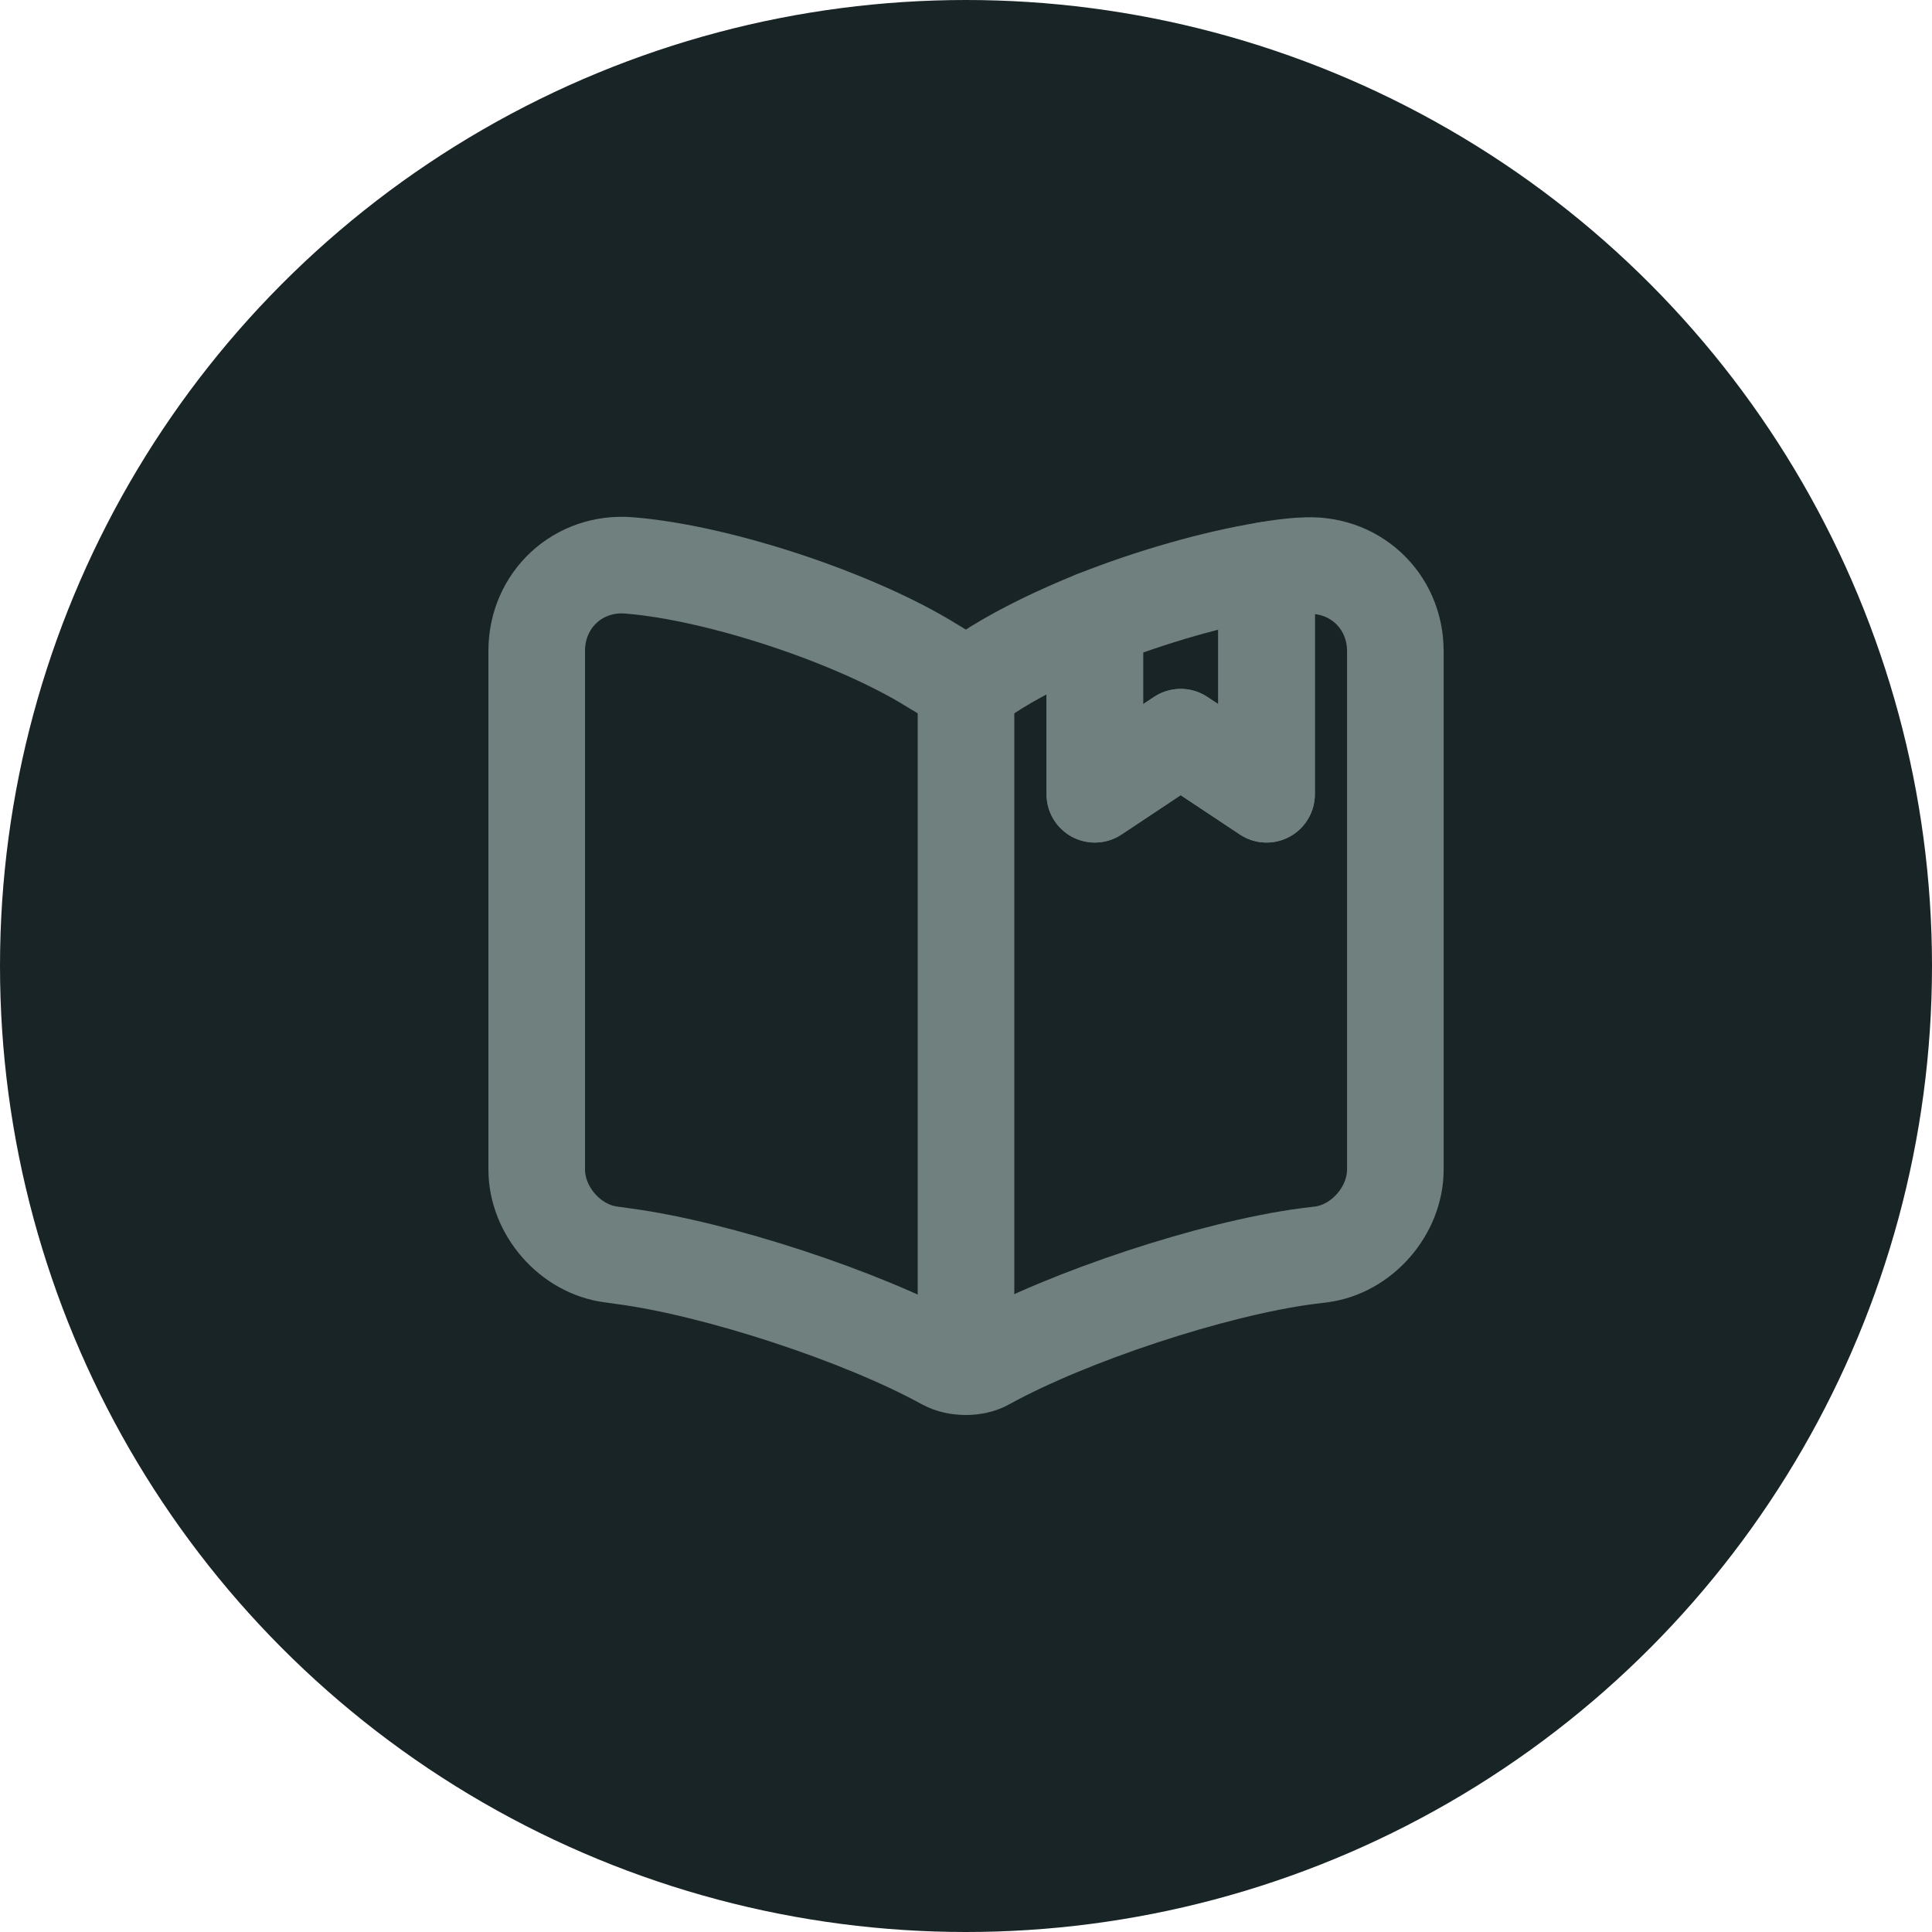 <svg width="30" height="30" viewBox="0 0 30 30" fill="none" xmlns="http://www.w3.org/2000/svg">
<circle cx="15" cy="15" r="15" fill="#192426"/>
<path d="M21.667 10.113V18.16C21.667 18.8 21.147 19.4 20.507 19.48L20.287 19.507C18.834 19.7 16.594 20.44 15.314 21.147C15.141 21.247 14.854 21.247 14.674 21.147L14.647 21.133C13.367 20.433 11.134 19.7 9.687 19.507L9.494 19.48C8.854 19.4 8.334 18.8 8.334 18.16V10.107C8.334 9.313 8.981 8.713 9.774 8.78C11.174 8.893 13.294 9.6 14.481 10.34L14.647 10.44C14.841 10.56 15.161 10.56 15.354 10.44L15.467 10.367C15.887 10.107 16.421 9.847 17.001 9.613V12.333L18.334 11.447L19.667 12.333V8.853C19.847 8.82 20.021 8.8 20.181 8.787H20.221C21.014 8.72 21.667 9.313 21.667 10.113Z" stroke="#70807E" stroke-width="1.5" stroke-linecap="round" stroke-linejoin="round"/>
<path d="M15 10.66V20.66" stroke="#70807E" stroke-width="1.5" stroke-linecap="round" stroke-linejoin="round"/>
<path d="M19.667 8.853V12.333L18.333 11.447L17 12.333V9.613C17.873 9.267 18.847 8.987 19.667 8.853Z" stroke="#70807E" stroke-width="1.5" stroke-linecap="round" stroke-linejoin="round"/>
</svg>
